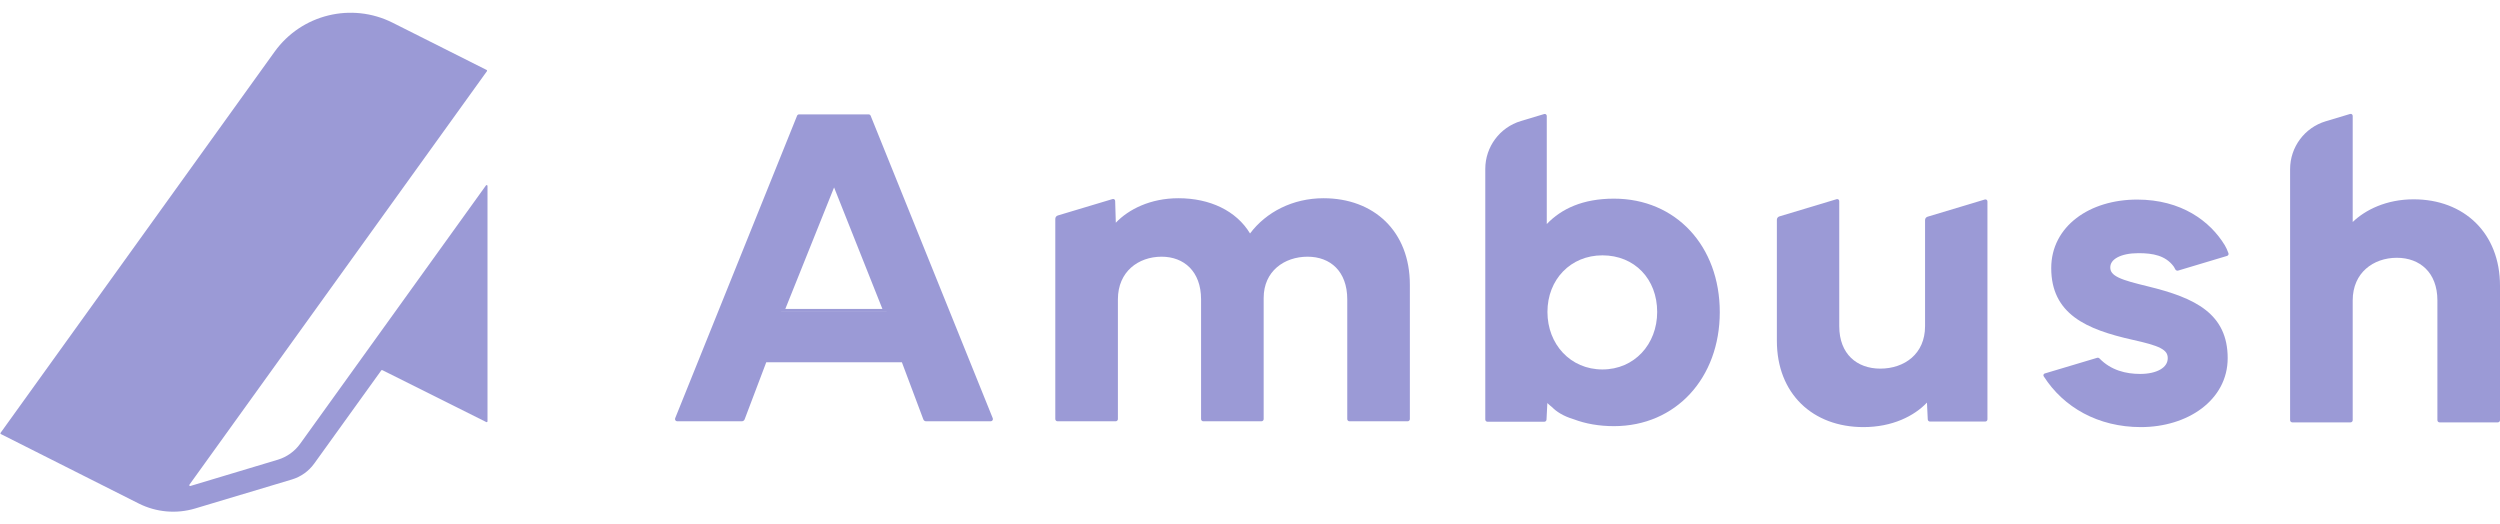 <svg width="124" height="26" viewBox="0 0 124 26" fill="none" xmlns="http://www.w3.org/2000/svg">
<path d="M101.42 18.524C101.36 18.542 101.334 18.612 101.368 18.665C102.351 20.204 104.066 21.184 106.188 21.184C107.34 21.184 108.412 20.855 109.199 20.263C109.989 19.669 110.493 18.81 110.493 17.764C110.493 16.678 110.101 15.924 109.398 15.373C108.705 14.83 107.718 14.492 106.54 14.205C105.882 14.044 105.403 13.921 105.089 13.771C104.933 13.696 104.829 13.62 104.764 13.54C104.702 13.463 104.67 13.376 104.67 13.264C104.67 13.067 104.783 12.896 105.023 12.766C105.266 12.635 105.625 12.557 106.068 12.557C106.798 12.557 107.403 12.677 107.804 13.203C107.834 13.243 107.863 13.298 107.886 13.346C107.914 13.402 107.972 13.44 108.032 13.422L110.461 12.694C110.517 12.677 110.551 12.618 110.532 12.562C110.482 12.413 110.406 12.257 110.349 12.163C109.625 10.973 108.199 9.899 106.002 9.899C104.829 9.899 103.767 10.225 102.995 10.814C102.221 11.405 101.741 12.259 101.741 13.297C101.741 14.424 102.168 15.192 102.899 15.739C103.62 16.279 104.629 16.597 105.784 16.856C106.431 17 106.874 17.118 107.155 17.263C107.294 17.335 107.383 17.408 107.439 17.486C107.492 17.561 107.52 17.649 107.52 17.764C107.52 17.999 107.393 18.189 107.155 18.327C106.912 18.468 106.563 18.547 106.156 18.547C105.445 18.547 104.709 18.37 104.133 17.778C104.104 17.748 104.061 17.736 104.02 17.747L101.42 18.524Z" fill="#9B9AD6"/>
<path d="M115.356 6.015C114.307 6.33 113.589 7.295 113.589 8.39V20.84C113.589 20.901 113.638 20.95 113.699 20.95H116.584C116.645 20.95 116.694 20.901 116.694 20.84V14.901C116.694 14.207 116.953 13.683 117.35 13.33C117.749 12.975 118.296 12.786 118.882 12.786C119.462 12.786 119.962 12.974 120.318 13.325C120.672 13.675 120.895 14.2 120.895 14.901V20.84C120.895 20.901 120.944 20.95 121.005 20.95H123.89C123.951 20.95 124 20.901 124 20.84V14.175C124 12.871 123.557 11.796 122.793 11.047C122.03 10.299 120.957 9.886 119.717 9.886C118.359 9.886 117.32 10.41 116.694 11.011V5.747C116.694 5.68 116.63 5.633 116.566 5.652L115.356 6.015Z" fill="#9B9AD6"/>
<path fill-rule="evenodd" clip-rule="evenodd" d="M73.78 20.918C73.719 20.918 73.67 20.868 73.67 20.807V8.378C73.67 7.283 74.388 6.317 75.437 6.003L76.592 5.656C76.656 5.637 76.72 5.685 76.72 5.751V11.113C77.444 10.355 78.509 9.853 80.051 9.853C83.126 9.853 85.301 12.203 85.301 15.484C85.301 18.742 83.127 21.137 80.051 21.137C79.306 21.137 78.636 21.015 78.061 20.797C77.526 20.638 77.184 20.403 76.987 20.199C76.903 20.132 76.823 20.063 76.748 19.991L76.707 20.813C76.704 20.871 76.656 20.918 76.598 20.918H73.78ZM76.753 15.473C76.753 13.863 77.903 12.665 79.48 12.665C81.078 12.665 82.196 13.841 82.196 15.473C82.196 17.076 81.064 18.325 79.48 18.325C77.895 18.325 76.753 17.076 76.753 15.473Z" fill="#9B9AD6"/>
<path d="M92.427 21.184C93.862 21.184 94.944 20.635 95.577 19.968L95.617 20.804C95.619 20.863 95.668 20.909 95.726 20.909H98.467C98.528 20.909 98.577 20.86 98.577 20.799V9.99C98.577 9.923 98.513 9.875 98.449 9.895L95.607 10.749C95.534 10.771 95.483 10.838 95.483 10.915V16.18C95.483 16.873 95.224 17.395 94.824 17.745C94.421 18.097 93.866 18.284 93.262 18.284C92.676 18.284 92.17 18.098 91.81 17.75C91.452 17.402 91.227 16.88 91.227 16.18V9.974C91.227 9.907 91.163 9.86 91.099 9.879L88.257 10.734C88.183 10.756 88.133 10.824 88.133 10.9V16.906C88.133 18.21 88.573 19.282 89.337 20.029C90.101 20.775 91.176 21.184 92.427 21.184Z" fill="#9B9AD6"/>
<path fill-rule="evenodd" clip-rule="evenodd" d="M36.933 20.802C36.911 20.858 36.856 20.896 36.796 20.896H33.59C33.512 20.896 33.459 20.817 33.488 20.745L39.534 5.742C39.55 5.7 39.591 5.673 39.636 5.673H43.083C43.128 5.673 43.168 5.7 43.185 5.742L49.241 20.745C49.27 20.817 49.217 20.896 49.139 20.896H45.934C45.873 20.896 45.818 20.858 45.797 20.801L44.734 17.969H38.006L36.933 20.802ZM43.974 15.463H38.745L38.744 15.464H43.974L43.974 15.463ZM38.952 15.322H43.767L41.37 9.296L38.952 15.322Z" fill="#9B9AD6"/>
<path d="M55.448 20.786C55.448 20.847 55.399 20.896 55.339 20.896H52.453C52.393 20.896 52.343 20.847 52.343 20.786V10.854C52.343 10.778 52.394 10.71 52.467 10.688L55.184 9.873C55.247 9.854 55.31 9.9 55.312 9.965L55.344 11.047C55.972 10.387 57.055 9.832 58.45 9.832C60.003 9.832 61.318 10.448 62.002 11.58C62.796 10.521 64.118 9.832 65.646 9.832C66.885 9.832 67.958 10.236 68.722 10.98C69.486 11.726 69.929 12.801 69.929 14.121V20.786C69.929 20.847 69.88 20.896 69.819 20.896H66.934C66.873 20.896 66.824 20.847 66.824 20.786V14.847C66.824 14.145 66.609 13.619 66.263 13.269C65.918 12.919 65.428 12.732 64.855 12.732C64.279 12.732 63.734 12.913 63.334 13.257C62.938 13.598 62.678 14.105 62.678 14.781V20.786C62.678 20.847 62.628 20.896 62.568 20.896H59.683C59.622 20.896 59.573 20.847 59.573 20.786V14.847C59.573 14.145 59.355 13.619 59.009 13.269C58.663 12.919 58.177 12.732 57.615 12.732C57.035 12.732 56.493 12.921 56.098 13.275C55.705 13.628 55.448 14.153 55.448 14.847V20.786Z" fill="#9B9AD6"/>
<path d="M13.62 2.566C14.953 0.712 17.436 0.102 19.477 1.128L24.135 3.469C24.159 3.481 24.166 3.511 24.151 3.532L9.396 24.04C9.373 24.073 9.404 24.117 9.443 24.105L13.779 22.802C14.225 22.668 14.614 22.391 14.886 22.013L24.104 9.197C24.128 9.164 24.18 9.181 24.18 9.222L24.18 20.896C24.18 20.928 24.147 20.948 24.119 20.934L18.964 18.359C18.946 18.35 18.923 18.355 18.911 18.372L15.585 22.993C15.313 23.371 14.924 23.649 14.478 23.782L9.681 25.22C8.75 25.499 7.748 25.41 6.881 24.974L0.044 21.53C0.021 21.518 0.014 21.489 0.029 21.468L13.62 2.566Z" fill="#9B9AD6"/>
</svg>
